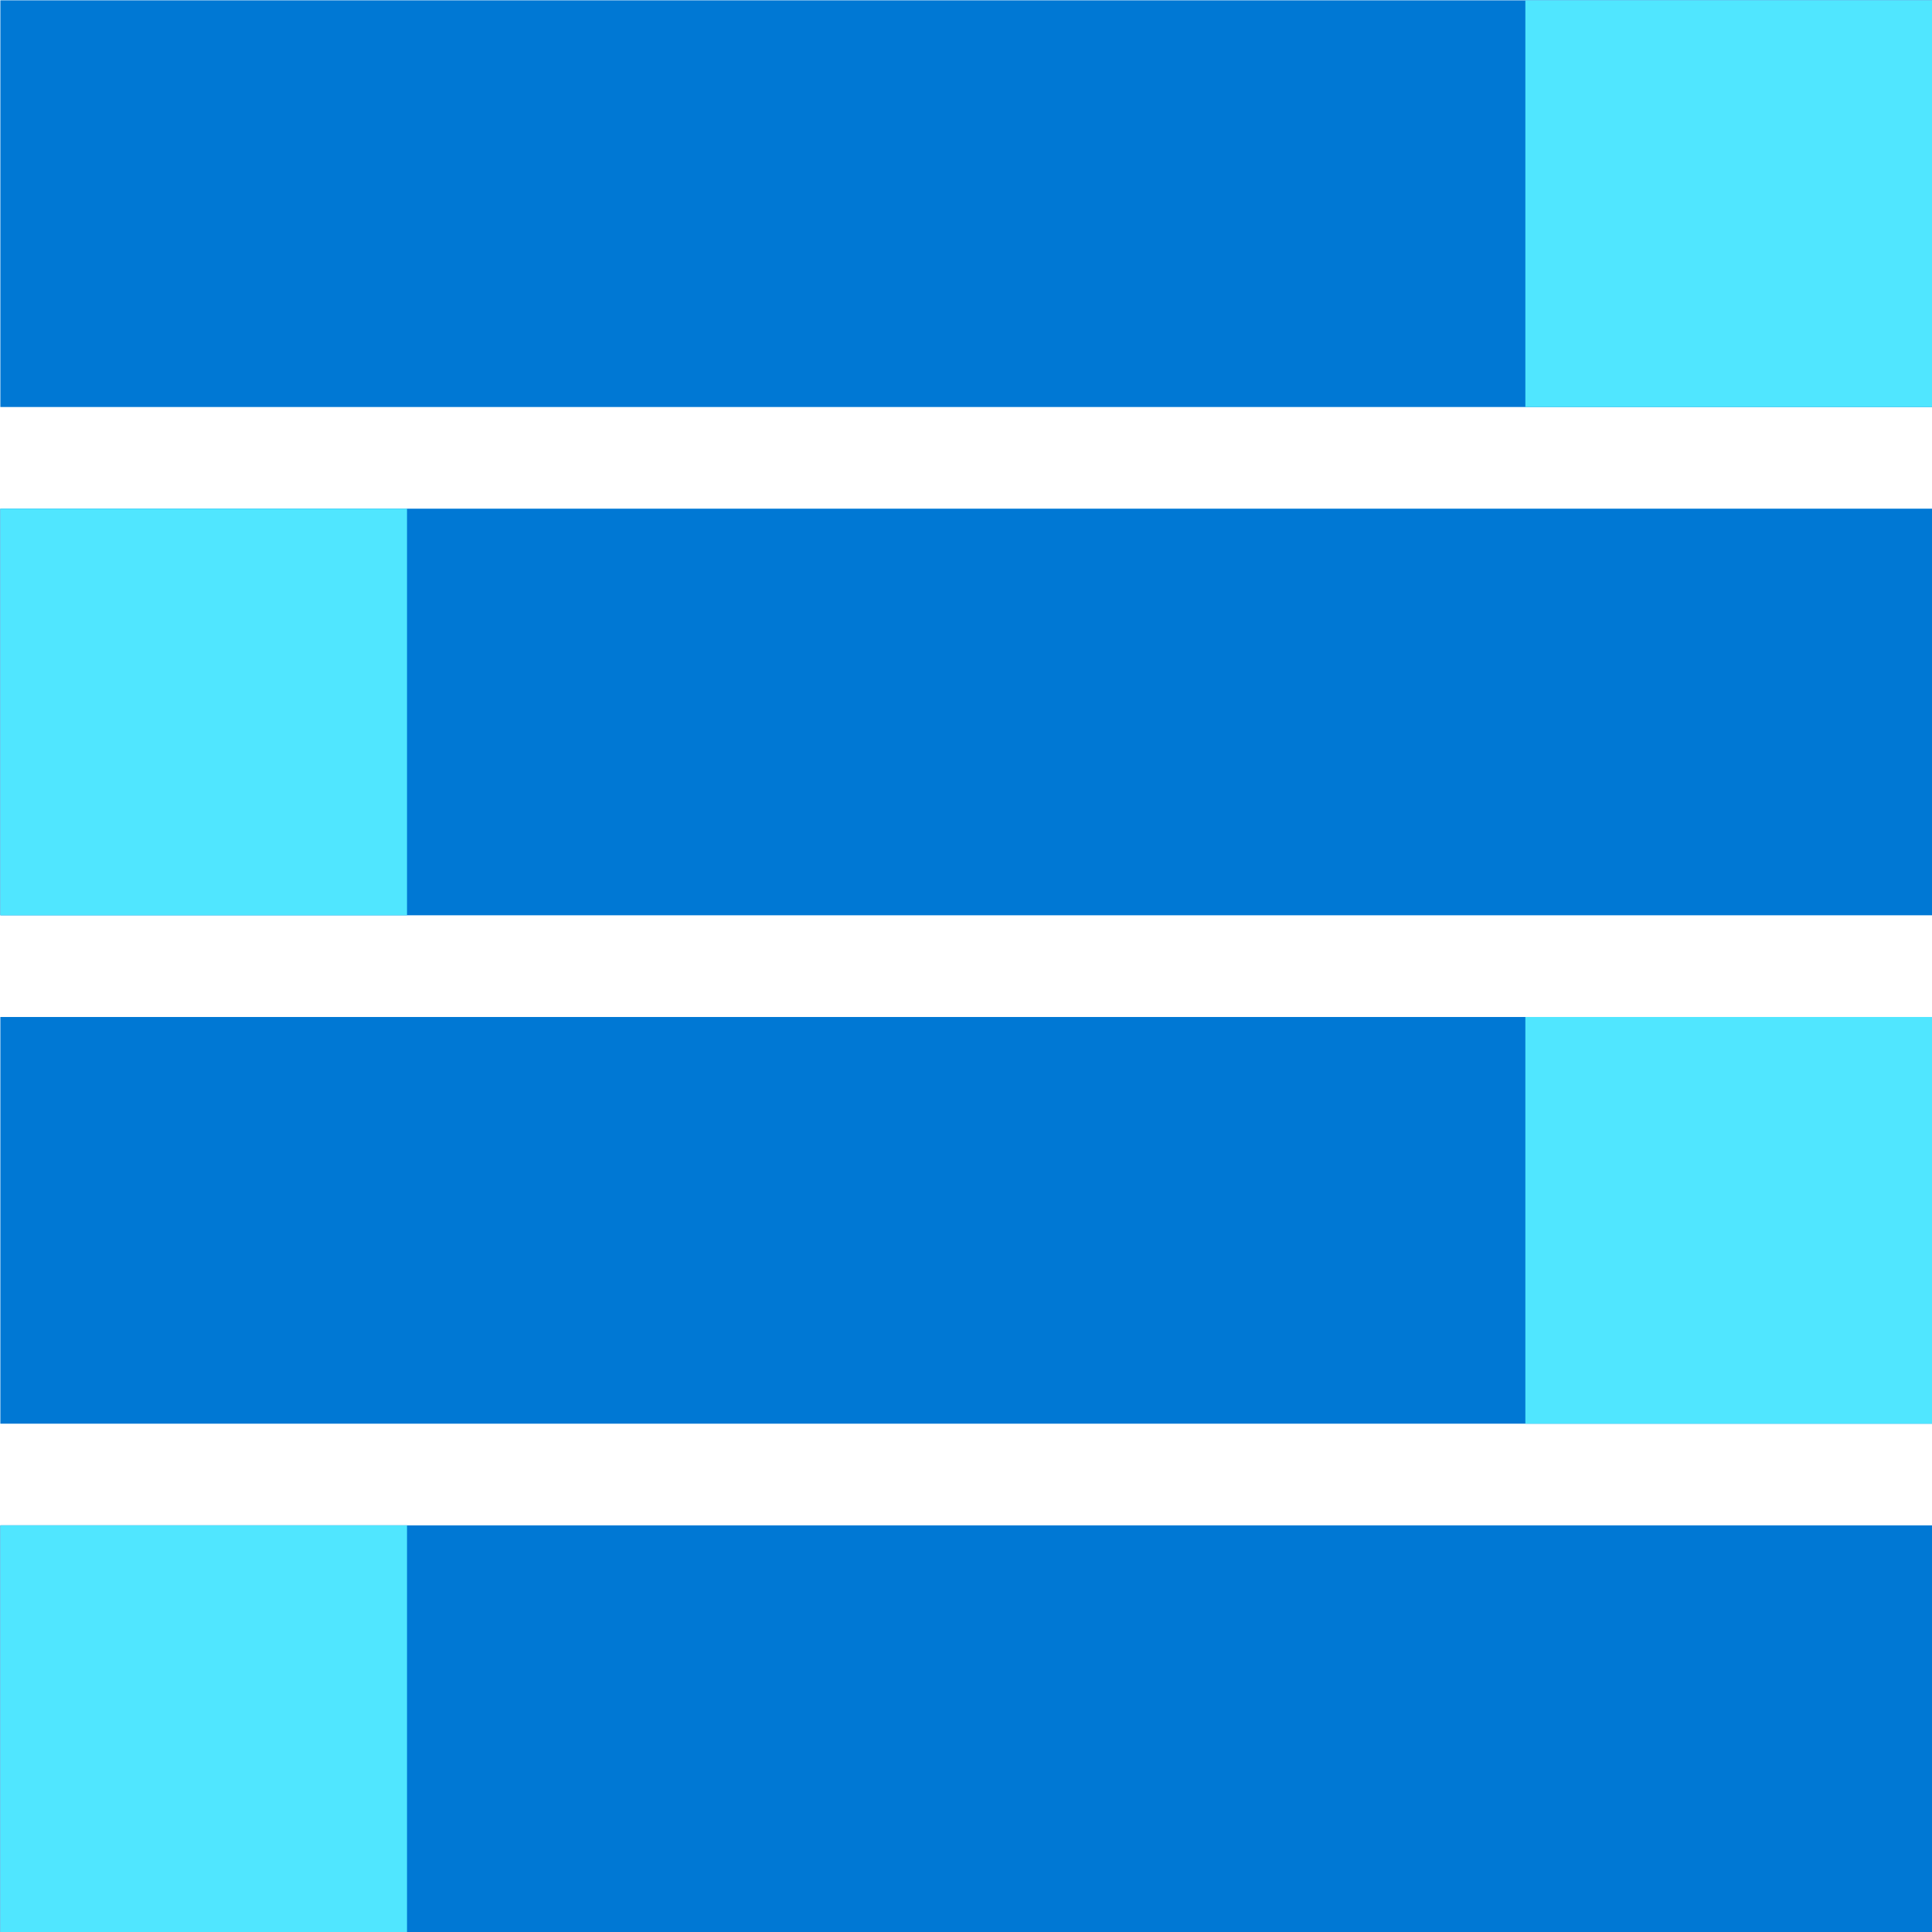 <svg xmlns="http://www.w3.org/2000/svg" viewBox="0 0 48 48"><path d="M48 .008H.009v10.104H48V.008zM48 12.638H.009V22.74H48V12.638zM48 25.267H.009v10.104H48V25.267zM48 37.897H.009V48H48V37.897z" fill="#0078D4"/><path d="M48 .008H37.897v10.104H48V.008zM10.112 12.638H.009V22.74h10.103V12.638zM10.112 37.897H.009V48h10.103V37.897zM48 25.267H37.897v10.104H48V25.267z" fill="#50E6FF"/></svg>